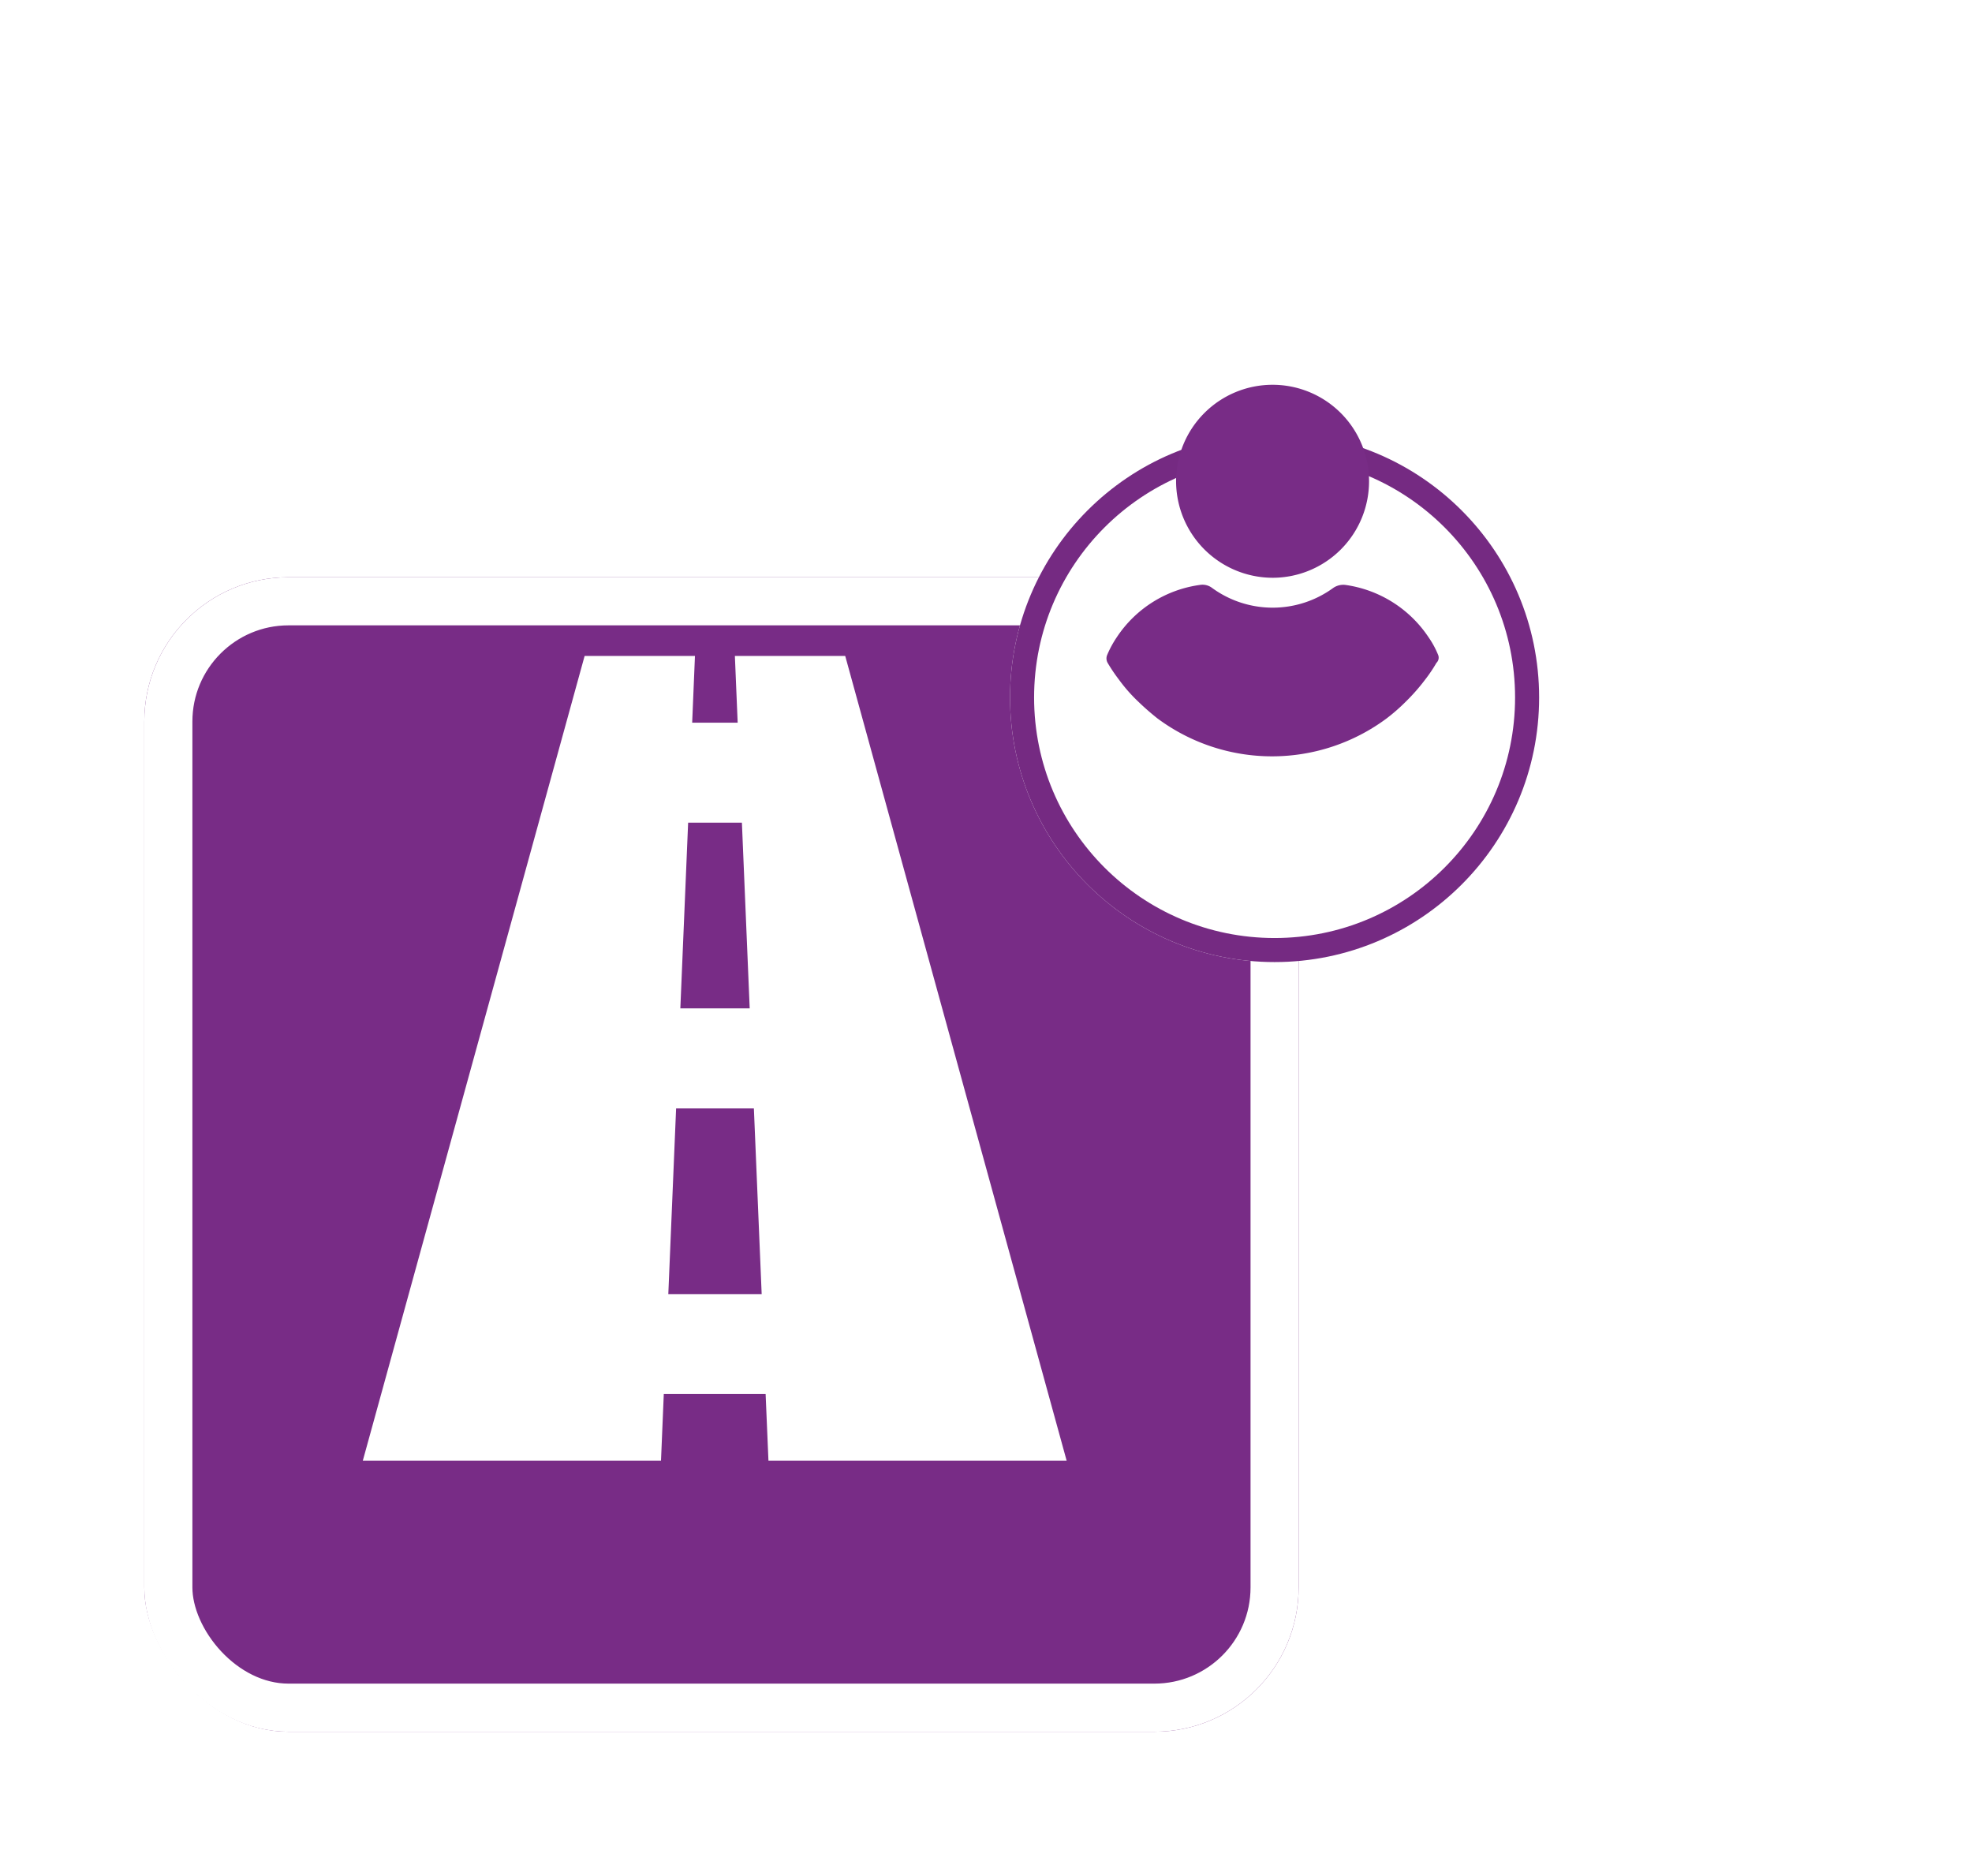 <svg xmlns="http://www.w3.org/2000/svg" xmlns:xlink="http://www.w3.org/1999/xlink" width="41" height="39" viewBox="0 0 41 39">
  <defs>
    <filter id="Rectangle_3712" x="0" y="9" width="30" height="30" filterUnits="userSpaceOnUse">
      <feOffset dy="2" input="SourceAlpha"/>
      <feGaussianBlur stdDeviation="1" result="blur"/>
      <feFlood flood-opacity="0.161"/>
      <feComposite operator="in" in2="blur"/>
      <feComposite in="SourceGraphic"/>
    </filter>
    <filter id="Ellipse_677" x="12" y="0" width="29" height="29" filterUnits="userSpaceOnUse">
      <feOffset dy="3" input="SourceAlpha"/>
      <feGaussianBlur stdDeviation="3" result="blur-2"/>
      <feFlood flood-opacity="0.161"/>
      <feComposite operator="in" in2="blur-2"/>
      <feComposite in="SourceGraphic"/>
    </filter>
  </defs>
  <g id="Group_9978" data-name="Group 9978" transform="translate(-276 -1385)">
    <g id="Group_7414" data-name="Group 7414" transform="translate(10946 3405)">
      <g id="Group_7402" data-name="Group 7402" transform="translate(-10667 -2010)">
        <g id="Group_7396" data-name="Group 7396">
          <g transform="matrix(1, 0, 0, 1, -3, -10)" filter="url(#Rectangle_3712)">
            <g id="Rectangle_3712-2" data-name="Rectangle 3712" transform="translate(3 10)" fill="#782c86" stroke="#fff" stroke-width="1">
              <rect width="24" height="24" rx="3" stroke="none"/>
              <rect x="0.5" y="0.5" width="23" height="23" rx="2.5" fill="none"/>
            </g>
          </g>
        </g>
        <path id="Path_5515" data-name="Path 5515" d="M572.788,244q.029.694.058,1.388H571.9q.029-.694.058-1.388h-2.294l-4.612,16.73h6.2q.029-.694.058-1.388h2.117l.059,1.388h6.2L575.082,244Zm-.972,3.466h1.118q.081,1.93.162,3.86h-1.442q.081-1.93.162-3.859Zm-.412,9.8q.081-1.93.162-3.86h1.617q.081,1.929.162,3.86Zm0,0" transform="translate(-560.509 -240.364)" fill="#fff"/>
      </g>
    </g>
    <g transform="matrix(1, 0, 0, 1, 276, 1385)" filter="url(#Ellipse_677)">
      <g id="Ellipse_677-2" data-name="Ellipse 677" transform="translate(21 6)" fill="#fff" stroke="#752a82" stroke-width="0.5">
        <circle cx="5.5" cy="5.5" r="5.5" stroke="none"/>
        <circle cx="5.5" cy="5.5" r="5.25" fill="none"/>
      </g>
    </g>
    <g id="Group_8277" data-name="Group 8277" transform="translate(249.269 1367.4)">
      <path id="Path_5791" data-name="Path 5791" d="M138.365,29.611a2.006,2.006,0,1,0-2.006-2.006A2.011,2.011,0,0,0,138.365,29.611Z" transform="translate(-85.176 0)" fill="#782c86"/>
      <path id="Path_5792" data-name="Path 5792" d="M56.631,274.9a1.868,1.868,0,0,0-.2-.368,2.493,2.493,0,0,0-1.725-1.086.369.369,0,0,0-.254.061,2.138,2.138,0,0,1-2.522,0,.329.329,0,0,0-.254-.061,2.475,2.475,0,0,0-1.725,1.086,2.156,2.156,0,0,0-.2.368.186.186,0,0,0,.009.166,3.493,3.493,0,0,0,.236.35,3.329,3.329,0,0,0,.4.455,5.252,5.252,0,0,0,.4.35,3.994,3.994,0,0,0,4.764,0,3.85,3.85,0,0,0,.4-.35,4.04,4.04,0,0,0,.4-.455,3.07,3.07,0,0,0,.236-.35A.149.149,0,0,0,56.631,274.9Z" transform="translate(0 -243.686)" fill="#782c86"/>
    </g>
  </g>
</svg>
